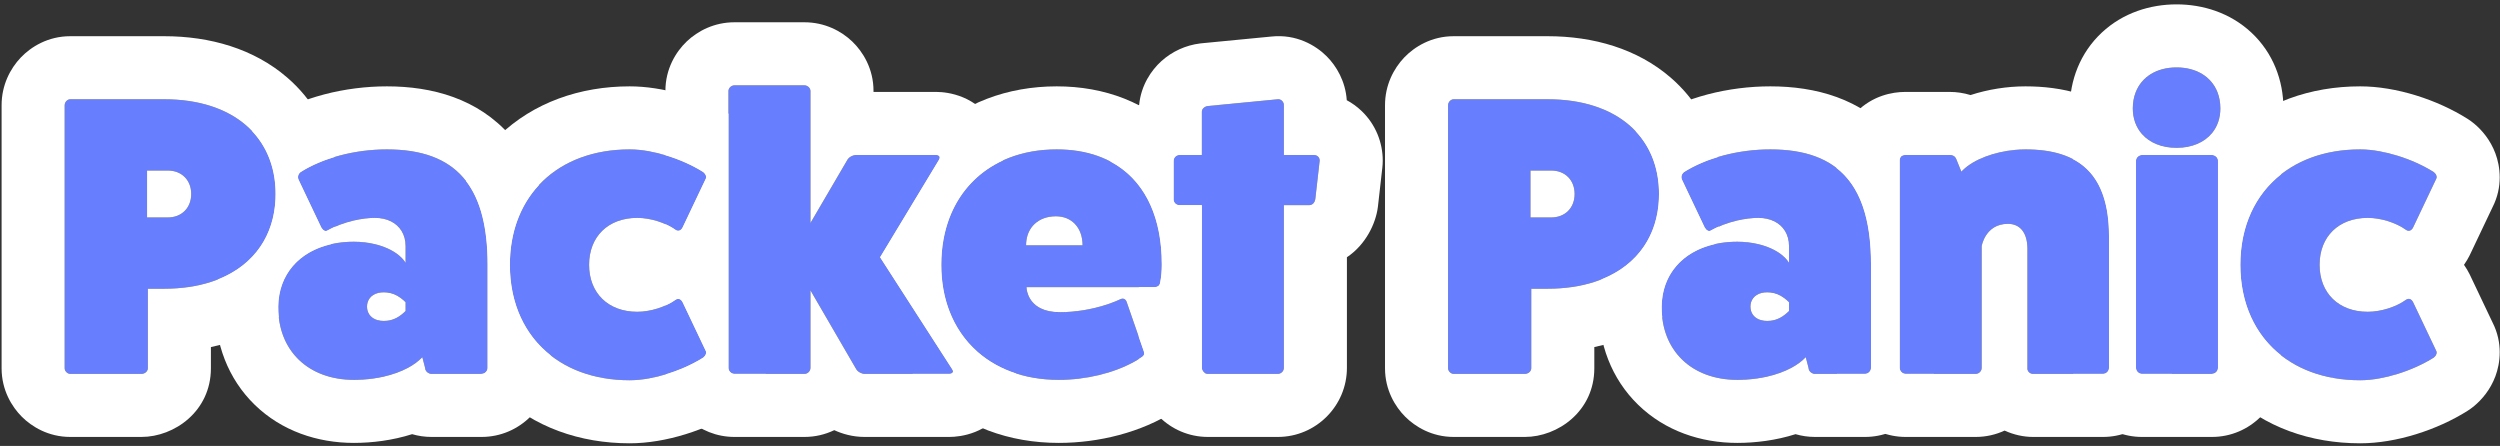 <svg width="555" height="99" viewBox="0 0 555 99" fill="none" xmlns="http://www.w3.org/2000/svg">
<rect x="0" y="0" width="555" height="99" fill="#333333" stroke="none"/>
<path d="M285.016 34.407H291.642C292.437 34.407 292.968 34.937 292.968 35.644L291.996 44.214C291.907 44.921 291.377 45.539 290.67 45.539H285.016V81.675C285.016 82.382 284.398 83 283.691 83H268.141C267.434 83 266.816 82.382 266.816 81.675V45.539H261.78C261.161 45.539 260.543 45.009 260.543 44.303V35.733C260.543 34.937 261.161 34.407 261.78 34.407H266.816V24.777C266.816 24.159 267.434 23.629 268.141 23.54L283.691 22.038C284.398 21.95 285.016 22.657 285.016 23.275V34.407Z" fill="#677EFF"/>
<path d="M250.14 67.097L253.939 78.052C254.116 78.671 253.939 79.024 253.321 79.378C248.638 82.47 241.835 84.325 235.032 84.325C219.394 84.325 208.969 74.077 208.969 58.792C208.969 43.419 219.217 33.17 234.59 33.17C249.256 33.17 257.915 42.624 257.915 58.704C257.915 60.029 257.826 61.354 257.561 62.679C257.473 63.386 257.031 63.74 256.236 63.74H227.876C227.876 63.74 227.876 69.306 235.297 69.306C239.803 69.306 244.839 68.246 248.815 66.39C249.433 66.125 249.963 66.478 250.14 67.097ZM227.787 54.463H240.333C240.333 50.575 237.948 48.013 234.414 48.013C230.438 48.013 227.787 50.575 227.787 54.463Z" fill="#677EFF"/>
<path d="M163.044 18.946H178.594C179.3 18.946 179.919 19.564 179.919 20.183V49.515L188.135 35.467C188.489 34.849 189.372 34.407 190.168 34.407H207.838C208.544 34.407 208.809 34.849 208.456 35.467L195.38 57.113L211.372 81.94C211.813 82.558 211.46 83 210.753 83H191.935C191.316 83 190.433 82.558 190.079 81.94L179.919 64.446V81.674C179.919 82.381 179.3 83 178.594 83H163.044C162.337 83 161.719 82.381 161.719 81.674V20.183C161.719 19.564 162.337 18.946 163.044 18.946Z" fill="#677EFF"/>
<path d="M151.543 67.097L156.668 77.876C156.933 78.317 156.668 78.936 156.137 79.378C151.367 82.382 144.829 84.414 139.793 84.414C123.801 84.414 113.199 74.165 113.199 58.792C113.199 43.419 123.801 33.17 139.793 33.17C144.829 33.17 151.367 35.203 156.137 38.206C156.668 38.648 156.933 39.267 156.668 39.708L151.543 50.487C151.19 51.194 150.571 51.459 149.953 51.017C147.744 49.427 144.387 48.367 141.471 48.367C135.022 48.367 130.781 52.519 130.781 58.792C130.781 65.065 135.022 69.217 141.471 69.217C144.387 69.217 147.744 68.157 149.953 66.567C150.571 66.125 151.19 66.39 151.543 67.097Z" fill="#677EFF"/>
<path d="M71.316 50.487L66.28 39.885C66.015 39.267 66.192 38.648 66.722 38.206C71.758 35.026 78.826 33.17 85.894 33.17C101.179 33.17 108.247 41.21 108.247 58.792V81.675C108.247 82.382 107.628 83 106.921 83H95.789C95.082 83 94.376 82.382 94.376 81.675L93.757 79.289C90.841 82.382 85.01 84.325 78.561 84.325C68.401 84.325 61.686 77.787 61.774 68.069C61.863 59.41 68.577 53.668 78.561 53.668C83.685 53.668 88.279 55.523 90.046 58.35V54.639C90.046 50.84 87.308 48.367 83.243 48.367C79.798 48.367 75.557 49.515 72.641 51.194C72.2 51.459 71.669 51.105 71.316 50.487ZM90.046 69.041V67.097C88.544 65.595 87.043 64.888 85.187 64.888C82.978 64.888 81.476 66.125 81.476 68.069C81.476 70.013 82.978 71.249 85.187 71.249C87.043 71.249 88.544 70.543 90.046 69.041Z" fill="#677EFF"/>
<path d="M15.592 22.038H36.443C51.904 22.038 61.181 30.431 61.181 43.066C61.181 55.7 51.904 64.093 36.443 64.093H32.821V81.763C32.821 82.381 32.202 83 31.407 83H15.592C14.974 83 14.355 82.381 14.355 81.763V23.363C14.355 22.657 14.974 22.038 15.592 22.038ZM32.644 48.278H37.238C40.331 48.278 42.451 46.158 42.451 43.066C42.451 39.973 40.331 37.853 37.238 37.853H32.644V48.278Z" fill="#677EFF"/>
<path fill-rule="evenodd" clip-rule="evenodd" d="M266.816 24.777C266.816 24.159 267.434 23.628 268.141 23.54L283.691 22.038C284.398 21.95 285.016 22.657 285.016 23.275V34.407H291.642C292.437 34.407 292.968 34.937 292.968 35.644L291.996 44.214C291.957 44.527 291.831 44.822 291.642 45.054C291.404 45.347 291.065 45.539 290.67 45.539H285.016V81.675C285.016 82.381 284.398 83 283.691 83H268.141C267.434 83 266.816 82.381 266.816 81.675V45.539H261.78C261.161 45.539 260.543 45.009 260.543 44.302V35.733C260.543 34.937 261.161 34.407 261.78 34.407H266.816V24.777ZM252.888 23.288C249.057 26.06 246.543 30.581 246.543 35.733V35.877C250.093 37.766 252.881 40.609 254.808 44.302C255.018 44.705 255.217 45.117 255.407 45.539C257.051 49.207 257.915 53.625 257.915 58.703C257.915 58.81 257.914 58.917 257.913 59.023C257.899 60.242 257.805 61.461 257.561 62.679C257.473 63.386 257.031 63.739 256.236 63.739H252.816V74.814L253.939 78.052C254.115 78.671 253.939 79.024 253.32 79.377C253.155 79.487 252.987 79.595 252.816 79.701V81.675C252.816 90.113 259.702 97 268.141 97H283.691C292.13 97 299.016 90.113 299.016 81.675V57.106C303.24 54.285 305.436 49.562 305.888 45.951C305.894 45.898 305.901 45.845 305.907 45.792L306.878 37.222C306.938 36.698 306.968 36.171 306.968 35.644C306.968 31.667 305.411 27.626 302.258 24.623C301.237 23.65 300.131 22.863 298.981 22.245C298.697 18.046 296.706 14.68 294.518 12.492C292.084 10.058 287.78 7.526 282.247 8.112L266.795 9.605C266.665 9.618 266.535 9.632 266.405 9.648C263.249 10.043 260.219 11.398 257.796 13.601C255.622 15.577 253.321 18.875 252.888 23.288Z" fill="white"/>
<path fill-rule="evenodd" clip-rule="evenodd" d="M202.596 83C203.718 84.51 204.965 85.943 206.335 87.286C213.885 94.69 224.104 98.325 235.033 98.325C243.91 98.325 253.392 96.004 260.743 91.251C262.189 90.365 264.875 88.41 266.581 84.808C266.912 84.108 267.174 83.418 267.379 82.743C267.043 82.498 266.817 82.102 266.817 81.675V45.539H261.781C261.162 45.539 260.544 45.009 260.544 44.303V35.733C260.544 34.937 261.162 34.407 261.781 34.407H265.192C264.264 33.032 263.231 31.713 262.086 30.461C254.933 22.636 245.041 19.17 234.591 19.17C223.723 19.17 213.579 22.854 206.116 30.317C204.829 31.604 203.654 32.971 202.591 34.407H207.84C208.547 34.407 208.812 34.849 208.459 35.468L195.383 57.113L211.374 81.94C211.816 82.558 211.463 83 210.756 83H202.596ZM257.752 54.993C256.5 41.179 248.09 33.17 234.591 33.17C219.218 33.17 208.969 43.419 208.969 58.792C208.969 74.077 219.395 84.325 235.033 84.325C241.108 84.325 247.183 82.846 251.748 80.327C252.016 80.179 252.279 80.027 252.537 79.872C252.805 79.711 253.066 79.546 253.321 79.378C253.774 79.119 253.99 78.86 254.004 78.497C254.009 78.364 253.987 78.218 253.94 78.052L250.141 67.097C249.964 66.478 249.434 66.125 248.815 66.39C248.062 66.742 247.271 67.065 246.453 67.357C246.228 67.437 246.002 67.515 245.774 67.591C245.769 67.592 245.764 67.594 245.759 67.596C242.429 68.697 238.711 69.306 235.298 69.306C233.474 69.306 232.099 68.97 231.062 68.463C227.876 66.907 227.876 63.74 227.876 63.74H256.237C257.032 63.74 257.474 63.386 257.562 62.679C257.827 61.354 257.916 60.029 257.916 58.704C257.916 57.424 257.861 56.187 257.752 54.993ZM238.661 49.74C237.625 48.638 236.16 48.013 234.414 48.013C232.45 48.013 230.81 48.638 229.653 49.74C228.716 50.631 228.096 51.834 227.876 53.269C227.818 53.651 227.788 54.049 227.788 54.463H240.334C240.334 52.496 239.723 50.868 238.661 49.74Z" fill="white"/>
<path fill-rule="evenodd" clip-rule="evenodd" d="M163.044 83C162.337 83 161.719 82.381 161.719 81.674V20.183C161.719 19.564 162.337 18.946 163.044 18.946H178.594C179.3 18.946 179.919 19.564 179.919 20.183V49.515L188.135 35.467C188.489 34.849 189.372 34.407 190.168 34.407H207.838C208.544 34.407 208.809 34.849 208.456 35.467L195.38 57.113L211.372 81.94C211.813 82.558 211.46 83 210.753 83H191.935C191.316 83 190.433 82.558 190.079 81.94L179.919 64.446V81.674C179.919 82.381 179.3 83 178.594 83H163.044ZM185.204 95.495C183.201 96.459 180.958 97 178.594 97H163.044C155.088 97 148.511 90.878 147.785 83.106C149.116 82.707 150.443 82.225 151.724 81.674C153.286 81.003 154.782 80.229 156.135 79.377C156.665 78.936 156.93 78.317 156.665 77.876L151.541 67.097C151.187 66.39 150.569 66.125 149.95 66.567C149.294 67.039 148.536 67.465 147.719 67.83V49.754C148.536 50.119 149.294 50.544 149.95 51.017C150.569 51.459 151.187 51.194 151.541 50.487L156.665 39.708C156.93 39.266 156.665 38.648 156.135 38.206C153.654 36.644 150.695 35.345 147.719 34.458V20.183C147.719 15.272 150.055 11.491 152.45 9.205C154.924 6.844 158.606 4.946 163.044 4.946H178.594C183.032 4.946 186.714 6.844 189.188 9.205C191.582 11.491 193.919 15.272 193.919 20.183V20.407H207.838C210.481 20.407 216.876 21.256 220.611 27.607C222.287 30.455 222.738 33.231 222.605 35.644C220.224 36.743 218.106 38.19 216.29 39.944C216.236 39.996 216.182 40.049 216.128 40.102C212.735 43.446 210.423 47.877 209.465 53.125C209.136 54.922 208.967 56.815 208.967 58.792C208.967 59.717 209.005 60.623 209.08 61.51C209.308 64.197 209.876 66.704 210.751 69C210.752 69.001 210.753 69.003 210.753 69.005C212.105 72.547 214.19 75.584 216.89 77.998C216.974 78.073 217.059 78.147 217.144 78.221C219.524 80.285 222.365 81.876 225.591 82.915C225.539 85.225 224.9 87.752 223.247 90.307C219.388 96.271 213.234 97 210.753 97H191.935C189.249 97 186.948 96.3 185.204 95.495Z" fill="white"/>
<path fill-rule="evenodd" clip-rule="evenodd" d="M106.86 83C108.033 84.57 109.339 86.056 110.78 87.445C118.443 94.835 128.774 98.414 139.791 98.414C147.817 98.414 156.907 95.436 163.596 91.225C164.12 90.894 164.623 90.53 165.099 90.133C166.823 88.696 168.688 86.529 169.808 83.542C169.874 83.368 169.938 83.187 169.999 83H163.046C162.339 83 161.72 82.382 161.72 81.675V25.246C155.268 21.633 147.09 19.17 139.791 19.17C128.774 19.17 118.443 22.749 110.78 30.139C107.728 33.082 105.277 36.46 103.43 40.15C106.682 44.354 108.248 50.516 108.248 58.792V81.675C108.248 82.382 107.629 83 106.922 83H106.86ZM156.479 38.563C156.384 38.437 156.268 38.316 156.136 38.206C153.766 36.714 150.959 35.461 148.117 34.578C146.764 34.158 145.403 33.822 144.078 33.584C144.078 33.584 144.078 33.584 144.078 33.584C142.584 33.315 141.134 33.17 139.791 33.17C123.8 33.17 113.198 43.419 113.198 58.792C113.198 74.165 123.8 84.414 139.791 84.414C141.134 84.414 142.583 84.269 144.077 84.001C144.077 84 144.077 84.001 144.077 84.001C145.403 83.762 146.764 83.426 148.117 83.005C150.959 82.123 153.766 80.87 156.136 79.378C156.268 79.268 156.384 79.147 156.479 79.021C156.512 78.976 156.544 78.93 156.572 78.884C156.785 78.539 156.842 78.168 156.666 77.876L151.542 67.097C151.189 66.39 150.57 66.125 149.952 66.567C147.743 68.157 144.386 69.217 141.47 69.217C135.021 69.217 130.78 65.065 130.78 58.792C130.78 52.519 135.021 48.367 141.47 48.367C144.386 48.367 147.743 49.427 149.952 51.017C150.57 51.459 151.189 51.194 151.542 50.487L156.666 39.708C156.842 39.416 156.785 39.045 156.572 38.7C156.544 38.654 156.512 38.608 156.479 38.563Z" fill="white"/>
<path fill-rule="evenodd" clip-rule="evenodd" d="M48.428 62.009C48.016 63.925 47.796 65.905 47.775 67.926L47.775 67.942C47.7 76.168 50.573 84.067 56.577 89.891C62.532 95.667 70.449 98.325 78.561 98.325C82.617 98.325 87.145 97.766 91.491 96.385C92.825 96.775 94.264 97 95.789 97H106.921C115.36 97 122.247 90.114 122.247 81.675V78.89C116.518 74.395 113.197 67.396 113.197 58.792C113.197 51.609 115.512 45.545 119.609 41.122C118.226 37.166 116.207 33.452 113.343 30.175C106.072 21.856 95.898 19.17 85.894 19.17C76.683 19.17 66.91 21.529 59.246 26.369C58.727 26.697 58.231 27.058 57.759 27.451C57.136 27.971 56.551 28.543 56.012 29.16C59.169 32.516 60.959 36.922 61.16 42.079C61.163 42.157 61.166 42.235 61.168 42.313C61.176 42.562 61.179 42.813 61.179 43.066C61.179 43.462 61.17 43.854 61.152 44.242C60.965 48.234 59.821 51.771 57.824 54.712C55.654 57.907 52.478 60.399 48.428 62.009ZM63.091 62.035C62.255 63.823 61.797 65.85 61.774 68.069C61.686 77.787 68.401 84.325 78.561 84.325C78.801 84.325 79.04 84.323 79.278 84.317C79.716 84.307 80.152 84.289 80.583 84.261C80.587 84.261 80.591 84.26 80.595 84.26C82.194 84.157 83.737 83.935 85.187 83.605C87.178 83.152 88.992 82.497 90.533 81.675C91.816 80.99 92.91 80.188 93.757 79.289L94.376 81.675C94.376 82.094 94.624 82.482 94.974 82.729C95.214 82.898 95.502 83 95.789 83H106.921C107.628 83 108.247 82.382 108.247 81.675V58.792C108.247 41.21 101.179 33.17 85.894 33.17C78.826 33.17 71.758 35.026 66.722 38.206C66.548 38.351 66.412 38.515 66.318 38.691C66.315 38.697 66.312 38.702 66.309 38.707C66.123 39.065 66.105 39.475 66.28 39.885L71.316 50.487C71.669 51.105 72.2 51.459 72.641 51.194C74.312 50.232 76.418 49.444 78.561 48.947C80.157 48.576 81.772 48.367 83.243 48.367C85.925 48.367 88.03 49.444 89.152 51.269C89.73 52.209 90.046 53.347 90.046 54.639V58.35C89.109 56.85 87.374 55.623 85.187 54.802C85.038 54.746 84.886 54.692 84.733 54.639C84.255 54.477 83.757 54.333 83.243 54.209C81.787 53.858 80.201 53.668 78.561 53.668C77.302 53.668 76.095 53.759 74.946 53.936C74.745 53.967 74.545 54.001 74.347 54.037C74.326 54.041 74.306 54.045 74.285 54.049C68.992 55.036 65.027 57.895 63.091 62.035ZM82.086 69.953C82.613 70.634 83.457 71.076 84.508 71.208C84.726 71.235 84.952 71.249 85.187 71.249C85.201 71.249 85.216 71.249 85.23 71.249C85.47 71.248 85.705 71.234 85.934 71.209C87.456 71.04 88.751 70.336 90.046 69.041V67.097C89.681 66.732 89.317 66.414 88.947 66.142C88.003 65.448 87.027 65.05 85.934 64.929C85.691 64.902 85.443 64.888 85.187 64.888C83.373 64.888 82.036 65.722 81.616 67.097C81.524 67.396 81.476 67.721 81.476 68.069C81.476 68.416 81.524 68.741 81.616 69.041C81.698 69.309 81.815 69.558 81.964 69.783C82.003 69.841 82.043 69.897 82.086 69.953ZM65.716 39.026C65.624 39.079 65.531 39.133 65.438 39.189C65.51 39.146 65.583 39.103 65.656 39.061C65.676 39.05 65.696 39.038 65.716 39.026Z" fill="white"/>
<path fill-rule="evenodd" clip-rule="evenodd" d="M15.592 8.038H36.443C46.614 8.038 56.352 10.81 63.769 17.225C69.248 21.964 72.744 28.086 74.279 34.852C71.488 35.691 68.914 36.823 66.724 38.206C66.194 38.648 66.017 39.266 66.282 39.885L71.318 50.487C71.671 51.105 72.201 51.459 72.643 51.194C73.214 50.865 73.835 50.557 74.492 50.274C74.228 51.613 73.89 52.93 73.475 54.217C66.362 55.846 61.848 60.98 61.776 68.069C61.769 68.873 61.808 69.656 61.892 70.415C57.455 73.733 52.315 75.891 46.821 77.05V81.763C46.821 91.285 38.708 97 31.407 97H15.592C10.73 97 7.039 94.71 4.843 92.513C2.646 90.316 0.355 86.625 0.355 81.763V23.363C0.355 18.925 2.253 15.243 4.615 12.769C6.9 10.375 10.681 8.038 15.592 8.038ZM32.821 81.763C32.821 82.381 32.202 83 31.407 83H15.592C14.974 83 14.355 82.381 14.355 81.763V23.363C14.355 22.657 14.974 22.038 15.592 22.038H36.443C51.904 22.038 61.181 30.431 61.181 43.066C61.181 55.7 51.904 64.093 36.443 64.093H32.821V81.763ZM37.238 48.278H32.644V37.853H37.238C40.331 37.853 42.451 39.973 42.451 43.066C42.451 46.158 40.331 48.278 37.238 48.278Z" fill="white"/>
<path d="M535.707 67.097L540.832 77.876C541.097 78.317 540.832 78.936 540.302 79.378C535.531 82.382 528.993 84.414 523.957 84.414C507.965 84.414 497.363 74.165 497.363 58.792C497.363 43.419 507.965 33.17 523.957 33.17C528.993 33.17 535.531 35.203 540.302 38.206C540.832 38.648 541.097 39.267 540.832 39.708L535.707 50.487C535.354 51.194 534.735 51.459 534.117 51.017C531.908 49.427 528.551 48.367 525.635 48.367C519.186 48.367 514.945 52.519 514.945 58.792C514.945 65.065 519.186 69.217 525.635 69.217C528.551 69.217 531.908 68.157 534.117 66.567C534.735 66.125 535.354 66.39 535.707 67.097Z" fill="#677EFF"/>
<path d="M483.203 14.97C489.034 14.97 492.921 18.593 492.921 24.07C492.921 29.283 489.034 32.817 483.203 32.817C477.372 32.817 473.484 29.283 473.484 24.07C473.484 18.593 477.372 14.97 483.203 14.97ZM475.516 34.407H491.066C491.773 34.407 492.391 35.026 492.391 35.644V81.675C492.391 82.382 491.773 83 491.066 83H475.516C474.81 83 474.191 82.382 474.191 81.675V35.644C474.191 35.026 474.81 34.407 475.516 34.407Z" fill="#677EFF"/>
<path d="M434.276 35.291L435.425 38.118C438.252 35.026 444.26 33.17 449.649 33.17C461.665 33.17 468.203 38.736 468.203 52.519V81.675C468.203 82.382 467.584 83 466.877 83H451.328C450.621 83 450.003 82.382 450.091 81.675V55.258C450.091 51.724 448.501 49.692 445.762 49.692C440.726 49.692 439.931 54.639 439.931 54.639V81.675C439.931 82.382 439.312 83 438.605 83H423.056C422.349 83 421.73 82.382 421.73 81.675V35.644C421.73 34.849 422.172 34.407 422.967 34.407H432.863C433.481 34.407 434.011 34.672 434.276 35.291Z" fill="#677EFF"/>
<path d="M378.437 50.487L373.401 39.885C373.136 39.267 373.313 38.648 373.843 38.206C378.879 35.026 385.947 33.17 393.015 33.17C408.3 33.17 415.368 41.21 415.368 58.792V81.675C415.368 82.382 414.749 83 414.042 83H402.91C402.203 83 401.497 82.382 401.497 81.675L400.878 79.289C397.963 82.382 392.132 84.325 385.682 84.325C375.522 84.325 368.807 77.787 368.895 68.069C368.984 59.41 375.698 53.668 385.682 53.668C390.806 53.668 395.4 55.523 397.167 58.35V54.639C397.167 50.84 394.429 48.367 390.365 48.367C386.919 48.367 382.678 49.515 379.762 51.194C379.321 51.459 378.791 51.105 378.437 50.487ZM397.167 69.041V67.097C395.666 65.595 394.164 64.888 392.308 64.888C390.099 64.888 388.598 66.125 388.598 68.069C388.598 70.013 390.099 71.249 392.308 71.249C394.164 71.249 395.666 70.543 397.167 69.041Z" fill="#677EFF"/>
<path d="M322.71 22.038H343.56C359.022 22.038 368.298 30.431 368.298 43.066C368.298 55.7 359.022 64.093 343.56 64.093H339.938V81.763C339.938 82.381 339.319 83 338.524 83H322.71C322.091 83 321.473 82.381 321.473 81.763V23.363C321.473 22.657 322.091 22.038 322.71 22.038ZM339.761 48.278H344.355C347.448 48.278 349.568 46.158 349.568 43.066C349.568 39.973 347.448 37.853 344.355 37.853H339.761V48.278Z" fill="#677EFF"/>
<path fill-rule="evenodd" clip-rule="evenodd" d="M491.027 83C492.2 84.57 493.506 86.056 494.947 87.445C502.61 94.835 512.941 98.414 523.959 98.414C531.984 98.414 541.074 95.436 547.763 91.225C548.288 90.894 548.79 90.53 549.266 90.133C550.99 88.696 552.855 86.529 553.975 83.542C555.053 80.67 555.67 76.137 553.344 71.583L548.353 61.086C548.313 61.002 548.273 60.919 548.231 60.836C547.917 60.209 547.514 59.511 547.007 58.792C547.514 58.073 547.917 57.376 548.231 56.748C548.273 56.665 548.313 56.582 548.353 56.498L553.344 46.001C555.67 41.447 555.053 36.914 553.975 34.042C552.855 31.055 550.99 28.888 549.266 27.451C548.79 27.054 548.288 26.689 547.763 26.359C541.074 22.148 531.984 19.17 523.959 19.17C512.941 19.17 502.61 22.749 494.947 30.139C493.559 31.477 492.296 32.905 491.158 34.411C491.826 34.46 492.393 35.052 492.393 35.644V81.675C492.393 82.382 491.775 83 491.068 83H491.027ZM540.646 38.563C540.551 38.437 540.435 38.316 540.303 38.206C537.933 36.714 535.126 35.461 532.284 34.578C530.931 34.158 529.57 33.822 528.245 33.584C528.245 33.584 528.245 33.584 528.245 33.584C526.751 33.315 525.301 33.17 523.959 33.17C507.967 33.17 497.365 43.419 497.365 58.792C497.365 74.165 507.967 84.414 523.959 84.414C525.301 84.414 526.75 84.269 528.244 84.001C528.245 84 528.244 84.001 528.244 84.001C529.57 83.762 530.931 83.426 532.284 83.005C535.126 82.123 537.933 80.87 540.303 79.378C540.435 79.268 540.551 79.147 540.646 79.021C540.679 78.976 540.711 78.93 540.739 78.884C540.952 78.539 541.009 78.168 540.834 77.876L535.709 67.097C535.356 66.39 534.737 66.125 534.119 66.567C531.91 68.157 528.553 69.217 525.637 69.217C519.188 69.217 514.947 65.065 514.947 58.792C514.947 52.519 519.188 48.367 525.637 48.367C528.553 48.367 531.91 49.427 534.119 51.017C534.737 51.459 535.356 51.194 535.709 50.487L540.834 39.708C541.009 39.416 540.952 39.045 540.739 38.7C540.711 38.654 540.679 38.608 540.646 38.563Z" fill="white"/>
<path fill-rule="evenodd" clip-rule="evenodd" d="M474.13 20.47C475.463 17.062 478.772 14.97 483.203 14.97C487.627 14.97 490.932 17.055 492.27 20.454C492.695 21.535 492.921 22.749 492.921 24.07C492.921 26.225 492.257 28.093 491.066 29.543C489.376 31.601 486.624 32.817 483.203 32.817C479.899 32.817 477.219 31.682 475.516 29.75C474.214 28.273 473.484 26.329 473.484 24.07C473.484 22.755 473.709 21.547 474.13 20.47ZM460.733 31.639C459.901 29.222 459.484 26.665 459.484 24.07C459.484 17.872 461.773 11.749 466.595 7.24C471.329 2.813 477.389 0.97 483.203 0.97C489.017 0.97 495.076 2.813 499.811 7.24C504.633 11.749 506.921 17.872 506.921 24.07C506.921 26.564 506.536 29.023 505.768 31.356C506.16 32.666 506.391 34.099 506.391 35.644V38.71C500.676 43.206 497.363 50.199 497.363 58.792C497.363 67.385 500.676 74.378 506.391 78.874V81.675C506.391 90.114 499.505 97 491.066 97H475.516C467.524 97 460.924 90.823 460.248 83H466.876C467.583 83 468.201 82.382 468.201 81.675V52.519C468.201 43.891 465.639 38.482 460.774 35.644C460.585 35.533 460.391 35.427 460.195 35.324C460.222 34.01 460.416 32.779 460.733 31.639ZM474.191 81.675C474.191 82.382 474.81 83 475.516 83H491.066C491.773 83 492.391 82.382 492.391 81.675V35.644C492.391 35.026 491.773 34.407 491.066 34.407H475.516C474.81 34.407 474.191 35.026 474.191 35.644V81.675Z" fill="white"/>
<path fill-rule="evenodd" clip-rule="evenodd" d="M407.787 83C408.463 90.823 415.063 97 423.056 97H438.605C440.893 97 443.066 96.494 445.02 95.588C447.022 96.506 449.188 97 451.328 97H466.877C474.87 97 481.47 90.823 482.146 83H475.518C474.811 83 474.193 82.382 474.193 81.675V35.644C474.193 35.026 474.811 34.407 475.518 34.407H478.228C476.962 32.019 475.342 29.773 473.296 27.742C466.491 20.984 457.556 19.17 449.649 19.17C445.574 19.17 441.346 19.836 437.459 21.101C435.898 20.627 434.329 20.407 432.863 20.407H422.967C420.037 20.407 415.718 21.262 412.151 24.828C408.585 28.394 407.73 32.714 407.73 35.644V37.314C412.9 41.35 415.366 48.406 415.366 58.792V81.675C415.366 82.382 414.748 83 414.041 83H407.787ZM447.333 33.28C442.812 33.703 438.237 35.325 435.73 37.801C435.646 37.884 435.564 37.968 435.485 38.053C435.465 38.075 435.445 38.096 435.425 38.118L434.276 35.291C434.011 34.672 433.481 34.407 432.863 34.407H422.967C422.172 34.407 421.73 34.849 421.73 35.644V81.675C421.73 82.382 422.349 83 423.056 83H438.605C439.312 83 439.931 82.382 439.931 81.675V54.639C439.931 54.639 440.726 49.692 445.762 49.692C448.337 49.692 449.896 51.488 450.074 54.639C450.085 54.84 450.091 55.046 450.091 55.258V81.675C450.003 82.382 450.621 83 451.328 83H464.028H466.877C467.584 83 468.203 82.382 468.203 81.675V52.519C468.203 38.736 461.665 33.17 449.649 33.17C448.886 33.17 448.11 33.208 447.333 33.28Z" fill="white"/>
<path fill-rule="evenodd" clip-rule="evenodd" d="M355.549 62.009C355.137 63.925 354.917 65.905 354.896 67.926L354.896 67.942C354.821 76.168 357.694 84.067 363.698 89.891C369.653 95.667 377.57 98.325 385.682 98.325C389.738 98.325 394.266 97.766 398.612 96.385C399.946 96.775 401.385 97 402.91 97H414.042C422.035 97 428.635 90.823 429.311 83H423.057C422.35 83 421.732 82.382 421.732 81.675V35.644C421.732 34.849 422.173 34.407 422.969 34.407H423.572C422.668 32.932 421.637 31.517 420.464 30.175C413.194 21.856 403.019 19.17 393.015 19.17C383.804 19.17 374.031 21.529 366.367 26.369C365.848 26.697 365.352 27.058 364.88 27.451C364.257 27.971 363.672 28.543 363.133 29.16C366.29 32.516 368.08 36.922 368.281 42.079C368.284 42.157 368.287 42.235 368.289 42.313C368.297 42.562 368.3 42.813 368.3 43.066C368.3 43.462 368.291 43.854 368.273 44.242C368.086 48.234 366.942 51.771 364.945 54.712C362.775 57.907 359.599 60.399 355.549 62.009ZM370.212 62.035C369.376 63.823 368.918 65.85 368.895 68.069C368.807 77.787 375.522 84.325 385.682 84.325C385.922 84.325 386.161 84.323 386.399 84.317C386.837 84.307 387.273 84.289 387.704 84.261C387.708 84.261 387.712 84.26 387.716 84.26C389.315 84.157 390.858 83.935 392.308 83.605C394.299 83.152 396.113 82.497 397.654 81.675C398.937 80.99 400.031 80.188 400.878 79.289L401.497 81.675C401.497 82.094 401.745 82.482 402.095 82.729C402.335 82.898 402.623 83 402.91 83H414.042C414.749 83 415.368 82.382 415.368 81.675V58.792C415.368 41.21 408.3 33.17 393.015 33.17C385.947 33.17 378.879 35.026 373.843 38.206C373.669 38.351 373.533 38.515 373.439 38.691C373.436 38.697 373.433 38.702 373.431 38.707C373.244 39.065 373.226 39.475 373.401 39.885L378.437 50.487C378.791 51.105 379.321 51.459 379.762 51.194C381.433 50.232 383.54 49.444 385.682 48.947C387.278 48.576 388.894 48.367 390.364 48.367C393.046 48.367 395.151 49.444 396.273 51.269C396.851 52.209 397.167 53.347 397.167 54.639V58.35C396.23 56.85 394.495 55.623 392.308 54.802C392.159 54.746 392.007 54.692 391.854 54.639C391.376 54.477 390.878 54.333 390.364 54.209C388.908 53.858 387.322 53.668 385.682 53.668C384.423 53.668 383.216 53.759 382.067 53.936C381.866 53.967 381.666 54.001 381.468 54.037C381.448 54.041 381.427 54.045 381.406 54.049C376.113 55.036 372.148 57.895 370.212 62.035ZM389.207 69.953C389.735 70.634 390.578 71.076 391.629 71.208C391.847 71.235 392.073 71.249 392.308 71.249C392.322 71.249 392.337 71.249 392.351 71.249C392.591 71.248 392.826 71.234 393.055 71.209C394.577 71.04 395.872 70.336 397.167 69.041V67.097C396.803 66.732 396.438 66.414 396.068 66.142C395.124 65.448 394.148 65.05 393.055 64.929C392.812 64.902 392.564 64.888 392.308 64.888C390.494 64.888 389.157 65.722 388.737 67.097C388.646 67.396 388.597 67.721 388.597 68.069C388.597 68.416 388.646 68.741 388.737 69.041C388.819 69.309 388.936 69.558 389.085 69.783C389.124 69.841 389.164 69.897 389.207 69.953ZM372.837 39.026C372.745 39.079 372.652 39.133 372.56 39.189C372.632 39.146 372.704 39.103 372.777 39.061C372.797 39.05 372.817 39.038 372.837 39.026Z" fill="white"/>
<path fill-rule="evenodd" clip-rule="evenodd" d="M322.71 8.038H343.56C353.731 8.038 363.469 10.81 370.886 17.225C376.365 21.964 379.861 28.086 381.396 34.852C378.605 35.691 376.031 36.823 373.841 38.206C373.311 38.648 373.134 39.266 373.399 39.885L378.435 50.487C378.789 51.105 379.319 51.459 379.76 51.194C380.331 50.865 380.952 50.557 381.609 50.274C381.346 51.613 381.007 52.93 380.593 54.217C373.48 55.846 368.966 60.98 368.893 68.069C368.886 68.873 368.925 69.656 369.009 70.415C364.572 73.733 359.432 75.891 353.938 77.05V81.763C353.938 91.285 345.825 97 338.524 97H322.71C317.847 97 314.156 94.71 311.96 92.513C309.763 90.316 307.473 86.625 307.473 81.763V23.363C307.473 18.925 309.37 15.243 311.732 12.769C314.018 10.375 317.799 8.038 322.71 8.038ZM339.938 81.763C339.938 82.381 339.319 83 338.524 83H322.71C322.091 83 321.473 82.381 321.473 81.763V23.363C321.473 22.657 322.091 22.038 322.71 22.038H343.56C359.022 22.038 368.298 30.431 368.298 43.066C368.298 55.7 359.022 64.093 343.56 64.093H339.938V81.763ZM344.355 48.278H339.761V37.853H344.355C347.448 37.853 349.568 39.973 349.568 43.066C349.568 46.158 347.448 48.278 344.355 48.278Z" fill="white"/>
</svg>
